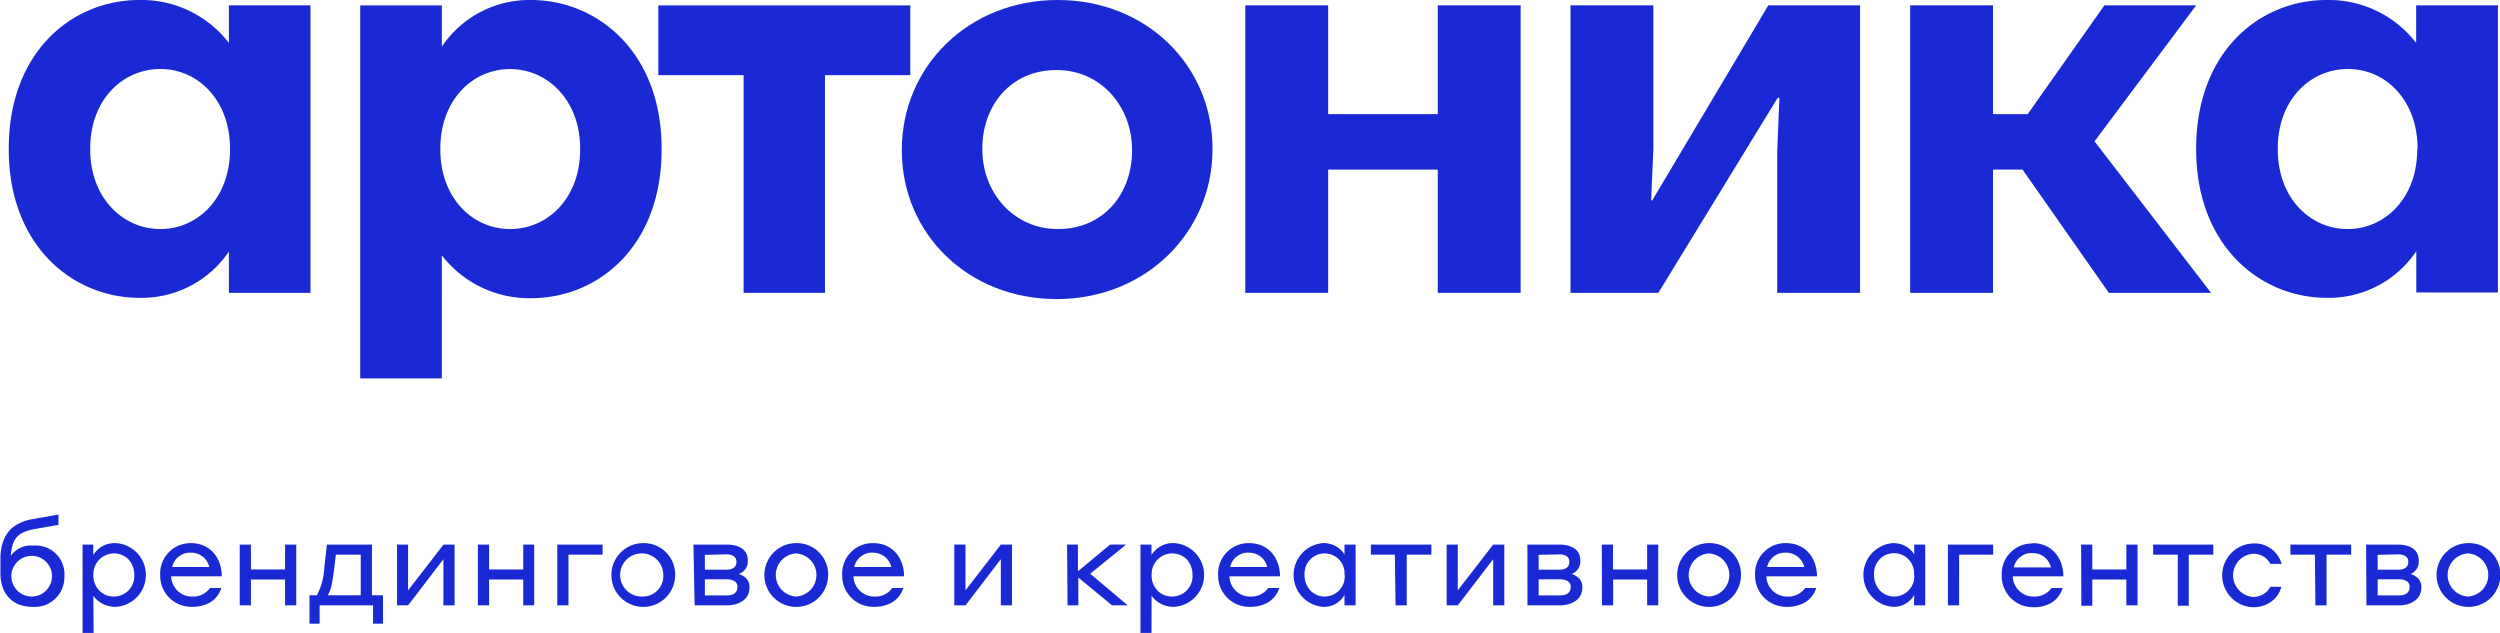 <svg xmlns="http://www.w3.org/2000/svg" viewBox="0 0 336.95 85.31"><defs><style>.cls-1{fill:#192ad5;}</style></defs><g id="Слой_2" data-name="Слой 2"><g id="логотип"><path class="cls-1" d="M332.63,80.4a2.91,2.91,0,0,1,0-5.81,2.91,2.91,0,0,1,0,5.81m0-7.2A4.3,4.3,0,1,0,337,77.49a4.23,4.23,0,0,0-4.32-4.29m-9.37,4.88c.67,0,1.46.21,1.46,1s-.49,1.17-1.47,1.17h-2.84V78.08Zm-.05-3.36c.63,0,1.33.22,1.33,1s-.61,1.06-1.33,1.06h-2.8v-2Zm-4.31,6.87h4.33c1.51,0,3.07-.69,3.07-2.42a1.68,1.68,0,0,0-.45-1.23,2.57,2.57,0,0,0-1-.58A1.79,1.79,0,0,0,326,75.55c0-1.6-1.37-2.15-2.82-2.15H318.9Zm-6.88,0h1.5V74.76h3.32V73.4H308.7v1.36H312ZM307.52,76a3.78,3.78,0,0,0-3.92-2.75,4.3,4.3,0,0,0,0,8.59,4.07,4.07,0,0,0,3-1.16,3.53,3.53,0,0,0,.88-1.59H306a2.59,2.59,0,0,1-2.4,1.36,2.92,2.92,0,0,1,0-5.81A2.55,2.55,0,0,1,306,76Zm-14,5.64H295V74.76h3.31V73.4H290.2v1.36h3.32Zm-13,0H282V78.11h4.59v3.48h1.51V73.4h-1.51v3.35H282V73.4h-1.51Zm-6.6-7.1a2.5,2.5,0,0,1,2.5,1.93h-5a2.45,2.45,0,0,1,2.54-1.93m0-1.29a4.1,4.1,0,0,0-4.17,4.29,4.21,4.21,0,0,0,4.32,4.3,4.57,4.57,0,0,0,1.75-.3A3.43,3.43,0,0,0,278,79.25h-1.5a2.75,2.75,0,0,1-2.43,1.15,2.64,2.64,0,0,1-1.1-.22,2.82,2.82,0,0,1-1.69-2.5h6.82c0-2.46-1.55-4.48-4.18-4.48m-11.38,8.39h1.51V74.76h4.59V73.4h-6.1ZM258,77.49a2.71,2.71,0,0,1-2.66,2.91,2.65,2.65,0,0,1-2-.85,3,3,0,0,1-.75-2.06,2.7,2.7,0,1,1,5.38,0m0,4.1h1.51V73.4H258v1.36a2.52,2.52,0,0,0-.28-.43,3.37,3.37,0,0,0-2.62-1.13,4.31,4.31,0,0,0,0,8.59,3.14,3.14,0,0,0,2.9-1.61Zm-17.3-7.1a2.5,2.5,0,0,1,2.5,1.93h-5a2.46,2.46,0,0,1,2.54-1.93m0-1.29a4.1,4.1,0,0,0-4.16,4.29,4.2,4.2,0,0,0,4.31,4.3,4.63,4.63,0,0,0,1.76-.3,3.42,3.42,0,0,0,2.17-2.24h-1.49a2.78,2.78,0,0,1-2.44,1.15,2.67,2.67,0,0,1-1.1-.22,2.82,2.82,0,0,1-1.69-2.5h6.82c0-2.46-1.54-4.48-4.18-4.48m-10.37,7.2a2.91,2.91,0,0,1,0-5.81,2.91,2.91,0,0,1,0,5.81m0-7.2a4.3,4.3,0,1,0,4.31,4.29,4.23,4.23,0,0,0-4.31-4.29m-14.43,8.39h1.51V78.11H222v3.48h1.5V73.4H222v3.35h-4.6V73.4h-1.51Zm-5.67-3.51c.66,0,1.46.21,1.46,1s-.5,1.17-1.48,1.17h-2.84V78.08Zm-.05-3.36c.63,0,1.33.22,1.33,1s-.62,1.06-1.33,1.06h-2.81v-2Zm-4.32,6.87h4.33c1.51,0,3.07-.69,3.07-2.42a1.68,1.68,0,0,0-.45-1.23,2.51,2.51,0,0,0-1-.58A1.8,1.8,0,0,0,213,75.55c0-1.6-1.38-2.15-2.82-2.15h-4.32Zm-10.89,0h1.5l4.77-6.22v6.22h1.5V73.4h-1.5l-4.77,6.17V73.4h-1.5Zm-6.89,0h1.51V74.76h3.32V73.4h-8.15v1.36H188Zm-6.85-4.1a2.71,2.71,0,0,1-2.66,2.91,2.65,2.65,0,0,1-2-.85,3,3,0,0,1-.75-2.06,2.71,2.71,0,0,1,2.72-2.9,2.68,2.68,0,0,1,2.66,2.9m0,4.1h1.5V73.4h-1.5v1.36a2.52,2.52,0,0,0-.28-.43,3.39,3.39,0,0,0-2.63-1.13,4.31,4.31,0,0,0,0,8.59,3.16,3.16,0,0,0,2.91-1.61Zm-12.91-7.1a2.5,2.5,0,0,1,2.5,1.93h-5a2.46,2.46,0,0,1,2.54-1.93m0-1.29a4.1,4.1,0,0,0-4.16,4.29,4.2,4.2,0,0,0,4.31,4.3,4.63,4.63,0,0,0,1.76-.3,3.42,3.42,0,0,0,2.17-2.24h-1.49a2.77,2.77,0,0,1-2.44,1.15,2.67,2.67,0,0,1-1.1-.22,2.82,2.82,0,0,1-1.69-2.5h6.82c0-2.46-1.54-4.48-4.18-4.48m-13.12,4.29a2.78,2.78,0,0,1,4.76-2.07,3.14,3.14,0,0,1,.75,2.07,2.75,2.75,0,0,1-2.76,2.91,2.66,2.66,0,0,1-2-.85,2.93,2.93,0,0,1-.76-2.06m0,2.78a1.85,1.85,0,0,0,.3.39,3.63,3.63,0,0,0,2.69,1.13,4.3,4.3,0,0,0,0-8.59,3.36,3.36,0,0,0-3,1.61V73.4h-1.49V85.31h1.49Zm-11.33,1.32h1.46V77.84l4.55,3.75H152l-5.06-4.26,4.84-3.93h-2.16L145.28,77V73.4h-1.46Zm-15.26,0h1.51l4.76-6.22v6.22h1.51V73.4h-1.51l-4.76,6.17V73.4h-1.51Zm-11-7.1a2.52,2.52,0,0,1,2.51,1.93h-5a2.46,2.46,0,0,1,2.54-1.93m0-1.29a4.1,4.1,0,0,0-4.16,4.29,4.2,4.2,0,0,0,4.31,4.3,4.63,4.63,0,0,0,1.76-.3,3.42,3.42,0,0,0,2.17-2.24h-1.49a2.77,2.77,0,0,1-2.44,1.15,2.59,2.59,0,0,1-1.09-.22,2.82,2.82,0,0,1-1.7-2.5h6.82c0-2.46-1.54-4.48-4.18-4.48m-10.37,7.2a2.91,2.91,0,0,1,0-5.81,2.91,2.91,0,0,1,0,5.81m0-7.2a4.3,4.3,0,1,0,4.32,4.29,4.23,4.23,0,0,0-4.32-4.29m-9.37,4.88c.67,0,1.46.21,1.46,1s-.5,1.17-1.47,1.17H95V78.08Zm0-3.36c.63,0,1.33.22,1.33,1s-.61,1.06-1.33,1.06H95v-2Zm-4.31,6.87h4.33c1.51,0,3.07-.69,3.07-2.42a1.68,1.68,0,0,0-.45-1.23,2.57,2.57,0,0,0-1-.58,1.79,1.79,0,0,0,1.22-1.81c0-1.6-1.37-2.15-2.82-2.15H93.46ZM86.64,80.4a2.91,2.91,0,1,1,2.76-2.91,2.76,2.76,0,0,1-2.76,2.91m0-7.2A4.3,4.3,0,1,0,91,77.49a4.23,4.23,0,0,0-4.31-4.29M75.11,81.59h1.51V74.76h4.6V73.4H75.11Zm-10.7,0h1.51V78.11h4.6v3.48H72V73.4H70.52v3.35h-4.6V73.4H64.41Zm-10.9,0H55l4.76-6.22v6.22h1.51V73.4H59.78L55,79.57V73.4H53.51ZM43.08,84.06V81.59h7.2v2.47h1.34V80.23H50.13V73.4H44.06l-.35,3.07a8.8,8.8,0,0,1-1,3.76h-1v3.83Zm5.54-3.83H44.17a4.09,4.09,0,0,0,.52-1.37c.11-.57.25-1.33.36-2.28l.22-1.82h3.35ZM32.31,81.59h1.51V78.11h4.6v3.48h1.51V73.4H38.42v3.35h-4.6V73.4H32.31Zm-6.6-7.1a2.5,2.5,0,0,1,2.5,1.93h-5a2.46,2.46,0,0,1,2.54-1.93m0-1.29a4.1,4.1,0,0,0-4.16,4.29,4.2,4.2,0,0,0,4.31,4.3,4.63,4.63,0,0,0,1.76-.3,3.42,3.42,0,0,0,2.17-2.24H28.3a2.77,2.77,0,0,1-2.44,1.15,2.67,2.67,0,0,1-1.1-.22,2.82,2.82,0,0,1-1.69-2.5h6.82c0-2.46-1.54-4.48-4.18-4.48M12.59,77.49a2.78,2.78,0,0,1,4.76-2.07,3.14,3.14,0,0,1,.75,2.07,2.75,2.75,0,0,1-2.76,2.91,2.66,2.66,0,0,1-2-.85,2.93,2.93,0,0,1-.76-2.06m0,2.78a1.85,1.85,0,0,0,.3.39,3.63,3.63,0,0,0,2.69,1.13,4.3,4.3,0,0,0,0-8.59,3.36,3.36,0,0,0-3,1.61V73.4H11.13V85.31h1.49Zm-8.31.13a2.74,2.74,0,1,1,0-5.48,2.74,2.74,0,1,1,0,5.48m.18-6.87a3.33,3.33,0,0,0-3,1.39c.18-2.2.79-3.15,3.15-3.6l3.28-.58V69.35l-3.31.58c-2.84.48-4.3,1.94-4.51,4.94,0,.29,0,.52,0,.73s0,.42,0,.6,0,.37,0,.55a5.06,5.06,0,0,0,0,.56c0,2.61,1.54,4.48,4.31,4.48a4,4,0,0,0,4.31-4.13,3.87,3.87,0,0,0-4.13-4.13"/><polygon class="cls-1" points="193.78 15.38 179.01 15.38 179.01 0.72 167.84 0.72 167.84 39.47 179.01 39.47 179.01 22.86 193.78 22.86 193.78 39.47 204.95 39.47 204.95 0.72 193.78 0.72 193.78 15.38"/><polygon class="cls-1" points="222.69 27.01 222.54 27.01 222.84 20.05 222.84 0.72 211.67 0.72 211.67 39.47 223.51 39.47 239.6 13.18 239.83 13.18 239.53 20.43 239.53 39.47 250.7 39.47 250.7 0.72 238.33 0.72 222.69 27.01"/><path class="cls-1" d="M78.19,20.17c0,6.5-4.33,10.7-9.45,10.7s-9.39-4.27-9.39-10.7V20c0-6.43,4.26-10.69,9.39-10.69S78.19,13.59,78.19,20ZM71.55,0a14.21,14.21,0,0,0-12,6.29V.73h-11V51h11V34.41a14.86,14.86,0,0,0,12,5.78c9.17,0,17.62-7.08,17.62-20V20c0-12.93-8.6-20-17.62-20"/><path class="cls-1" d="M152.58,20.31c0,5.71-3.75,10.56-10,10.56-6.06,0-10.18-5-10.18-10.7V20c0-5.71,3.76-10.56,10-10.56,6.06,0,10.17,5,10.17,10.7ZM142.55,0c-12.05,0-21,9-21,20.17v.14c0,11.13,8.88,20,20.87,20s21-9,21-20.17V20c0-11.13-8.88-20-20.86-20"/><path class="cls-1" d="M325.79,20.17c0,6.43-4.26,10.7-9.38,10.7S307,26.6,307,20.17V20c0-6.51,4.33-10.7,9.46-10.7s9.38,4.26,9.38,10.7ZM325.65.72V5.79A14.86,14.86,0,0,0,313.59,0C304.42,0,296,7.09,296,20v.14c0,12.94,8.59,20,17.61,20a14.19,14.19,0,0,0,12.06-6.29v5.57h11V.72Z"/><path class="cls-1" d="M31,20.17c0,6.43-4.26,10.7-9.38,10.7s-9.46-4.27-9.46-10.7V20c0-6.51,4.33-10.7,9.46-10.7S31,13.59,31,20ZM30.85.72V5.79A14.86,14.86,0,0,0,18.79,0C9.63,0,1.18,7.09,1.18,20v.14c0,12.94,8.59,20,17.61,20A14.19,14.19,0,0,0,30.85,33.9v5.57h11V.72Z"/><polygon class="cls-1" points="122.69 0.73 88.73 0.73 88.73 10.13 100.22 10.13 100.22 39.47 111.19 39.47 111.19 10.13 122.69 10.13 122.69 0.73"/><polygon class="cls-1" points="296 0.72 283.63 0.72 273.29 15.38 268.62 15.38 268.62 0.72 257.45 0.72 257.45 39.47 268.62 39.47 268.62 22.86 272.6 22.86 284.23 39.47 298.01 39.47 282.3 19.05 296 0.72"/></g></g></svg>